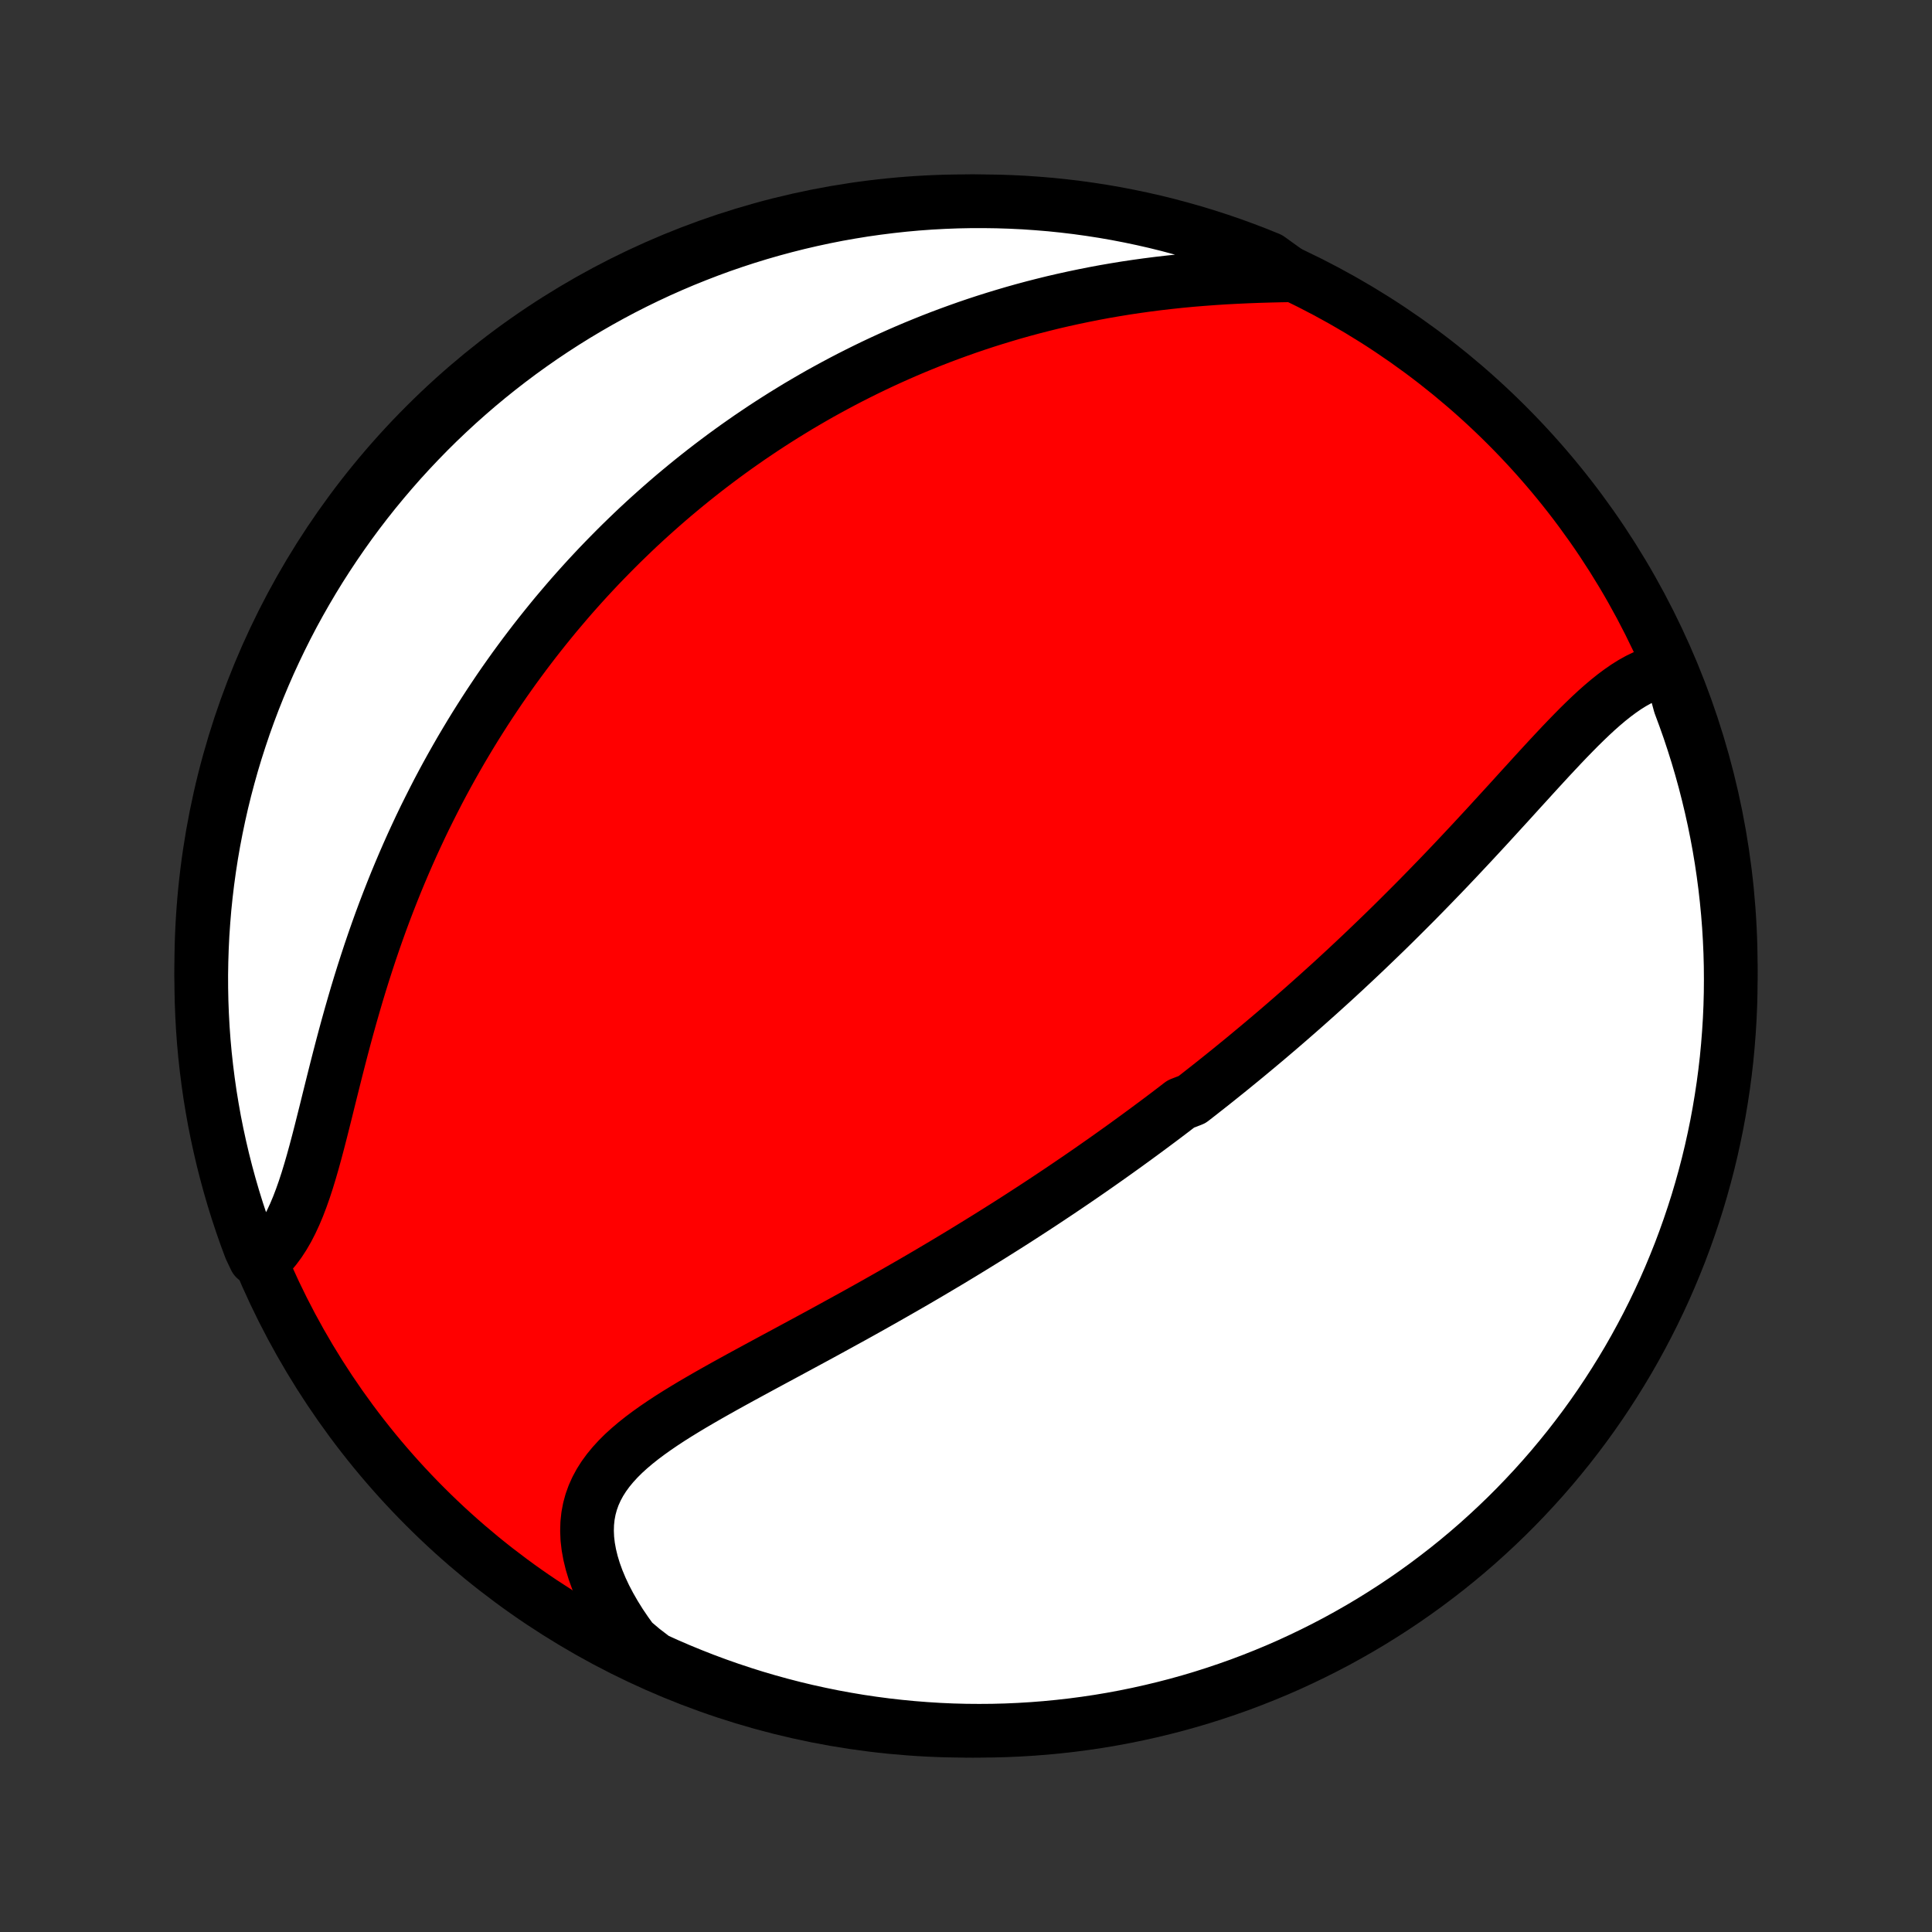 <?xml version="1.0" encoding="utf-8" standalone="no"?>
<!DOCTYPE svg PUBLIC "-//W3C//DTD SVG 1.1//EN"
  "http://www.w3.org/Graphics/SVG/1.1/DTD/svg11.dtd">
<!-- Created with matplotlib (http://matplotlib.org/) -->
<svg height="72pt" version="1.1" viewBox="0 0 72 72" width="72pt" xmlns="http://www.w3.org/2000/svg" xmlns:xlink="http://www.w3.org/1999/xlink">
 <rect x="0" y="0" width="72" height="72" fill="#333333" stroke="none"/>
 <defs>
  <style type="text/css">
*{stroke-linecap:butt;stroke-linejoin:round;}
  </style>
 </defs>
 <g id="figure_1">
  <g id="patch_1">
   <path d="
M0 72
L72 72
L72 0
L0 0
z
" style="fill:none;"/>
  </g>
  <g id="axes_1">
   <g id="PatchCollection_1">
    <defs>
     <path d="
M36 -7.5
C43.558 -7.5 50.808 -10.503 56.153 -15.848
C61.497 -21.192 64.5 -28.442 64.5 -36
C64.5 -43.558 61.497 -50.808 56.153 -56.153
C50.808 -61.497 43.558 -64.5 36 -64.5
C28.442 -64.5 21.192 -61.497 15.848 -56.153
C10.503 -50.808 7.5 -43.558 7.5 -36
C7.5 -28.442 10.503 -21.192 15.848 -15.848
C21.192 -10.503 28.442 -7.5 36 -7.5
z
" id="C0_0_a811fe30f3"/>
     <path d="
M62.252 -47.052
L62.007 -47.015
L61.766 -46.957
L61.528 -46.88
L61.293 -46.784
L61.061 -46.672
L60.832 -46.545
L60.605 -46.403
L60.381 -46.248
L60.158 -46.082
L59.937 -45.906
L59.717 -45.72
L59.498 -45.526
L59.28 -45.324
L59.063 -45.116
L58.846 -44.903
L58.63 -44.684
L58.414 -44.462
L58.198 -44.236
L57.983 -44.007
L57.767 -43.776
L57.552 -43.543
L57.336 -43.308
L57.121 -43.073
L56.906 -42.836
L56.69 -42.6
L56.475 -42.363
L56.26 -42.126
L56.044 -41.89
L55.829 -41.655
L55.614 -41.42
L55.4 -41.186
L55.185 -40.954
L54.97 -40.722
L54.756 -40.492
L54.542 -40.264
L54.328 -40.036
L54.115 -39.811
L53.902 -39.587
L53.689 -39.365
L53.476 -39.145
L53.264 -38.926
L53.052 -38.709
L52.841 -38.494
L52.63 -38.281
L52.419 -38.07
L52.209 -37.861
L52 -37.653
L51.791 -37.447
L51.582 -37.243
L51.373 -37.041
L51.165 -36.841
L50.958 -36.642
L50.751 -36.445
L50.544 -36.25
L50.337 -36.056
L50.132 -35.864
L49.926 -35.674
L49.721 -35.485
L49.516 -35.298
L49.311 -35.113
L49.106 -34.928
L48.902 -34.746
L48.699 -34.565
L48.495 -34.385
L48.291 -34.206
L48.088 -34.029
L47.885 -33.853
L47.682 -33.678
L47.479 -33.505
L47.276 -33.332
L47.073 -33.161
L46.87 -32.991
L46.667 -32.822
L46.464 -32.653
L46.261 -32.486
L46.057 -32.32
L45.854 -32.154
L45.65 -31.99
L45.446 -31.826
L45.242 -31.663
L45.037 -31.501
L44.832 -31.34
L44.627 -31.179
L44.421 -31.019
L44.008 -30.86
L43.801 -30.701
L43.593 -30.542
L43.384 -30.384
L43.175 -30.227
L42.964 -30.07
L42.754 -29.914
L42.542 -29.758
L42.329 -29.602
L42.116 -29.447
L41.901 -29.291
L41.686 -29.137
L41.469 -28.982
L41.252 -28.828
L41.033 -28.674
L40.813 -28.52
L40.592 -28.366
L40.369 -28.212
L40.146 -28.059
L39.92 -27.905
L39.694 -27.752
L39.466 -27.598
L39.236 -27.445
L39.005 -27.291
L38.773 -27.138
L38.538 -26.984
L38.302 -26.831
L38.065 -26.677
L37.825 -26.523
L37.584 -26.369
L37.34 -26.215
L37.095 -26.061
L36.848 -25.906
L36.599 -25.752
L36.348 -25.597
L36.095 -25.442
L35.84 -25.286
L35.583 -25.131
L35.324 -24.975
L35.062 -24.819
L34.799 -24.663
L34.533 -24.506
L34.265 -24.349
L33.995 -24.192
L33.722 -24.035
L33.448 -23.878
L33.171 -23.72
L32.892 -23.561
L32.611 -23.403
L32.328 -23.244
L32.043 -23.085
L31.756 -22.926
L31.466 -22.767
L31.175 -22.607
L30.883 -22.447
L30.588 -22.286
L30.293 -22.126
L29.995 -21.965
L29.697 -21.804
L29.397 -21.642
L29.096 -21.48
L28.795 -21.318
L28.493 -21.155
L28.192 -20.992
L27.89 -20.828
L27.588 -20.664
L27.288 -20.499
L26.988 -20.333
L26.69 -20.166
L26.395 -19.999
L26.102 -19.83
L25.811 -19.66
L25.525 -19.488
L25.243 -19.315
L24.966 -19.14
L24.695 -18.962
L24.431 -18.782
L24.174 -18.599
L23.925 -18.413
L23.686 -18.223
L23.457 -18.029
L23.239 -17.831
L23.034 -17.627
L22.843 -17.418
L22.666 -17.204
L22.504 -16.982
L22.359 -16.754
L22.232 -16.519
L22.123 -16.277
L22.033 -16.027
L21.963 -15.769
L21.913 -15.503
L21.884 -15.229
L21.876 -14.948
L21.888 -14.659
L21.922 -14.364
L21.977 -14.062
L22.052 -13.754
L22.147 -13.442
L22.262 -13.124
L22.396 -12.803
L22.548 -12.479
L22.719 -12.153
L22.907 -11.826
L23.111 -11.498
L23.332 -11.171
L23.568 -10.844
L23.952 -10.519
L24.405 -10.172
L24.861 -9.965
L25.32 -9.767
L25.783 -9.577
L26.249 -9.394
L26.718 -9.22
L27.189 -9.054
L27.664 -8.896
L28.141 -8.746
L28.62 -8.605
L29.102 -8.472
L29.585 -8.347
L30.071 -8.231
L30.558 -8.124
L31.047 -8.024
L31.538 -7.934
L32.03 -7.851
L32.523 -7.778
L33.017 -7.713
L33.512 -7.657
L34.008 -7.609
L34.505 -7.57
L35.002 -7.539
L35.499 -7.517
L35.996 -7.504
L36.494 -7.5
L36.991 -7.504
L37.488 -7.517
L37.984 -7.539
L38.48 -7.569
L38.975 -7.608
L39.47 -7.656
L39.963 -7.712
L40.455 -7.777
L40.945 -7.85
L41.434 -7.932
L41.922 -8.023
L42.407 -8.122
L42.891 -8.23
L43.373 -8.346
L43.852 -8.47
L44.329 -8.603
L44.803 -8.744
L45.275 -8.894
L45.744 -9.052
L46.21 -9.217
L46.673 -9.392
L47.132 -9.574
L47.589 -9.764
L48.041 -9.962
L48.49 -10.169
L48.935 -10.383
L49.377 -10.605
L49.814 -10.834
L50.247 -11.072
L50.675 -11.316
L51.1 -11.569
L51.519 -11.829
L51.934 -12.096
L52.344 -12.37
L52.749 -12.652
L53.149 -12.941
L53.543 -13.237
L53.933 -13.539
L54.317 -13.849
L54.695 -14.165
L55.068 -14.488
L55.434 -14.818
L55.795 -15.154
L56.15 -15.496
L56.499 -15.845
L56.841 -16.2
L57.177 -16.56
L57.507 -16.927
L57.83 -17.299
L58.146 -17.678
L58.456 -18.061
L58.759 -18.451
L59.055 -18.845
L59.344 -19.245
L59.626 -19.65
L59.9 -20.06
L60.167 -20.475
L60.427 -20.894
L60.68 -21.318
L60.925 -21.747
L61.162 -22.18
L61.392 -22.617
L61.614 -23.058
L61.828 -23.503
L62.035 -23.952
L62.233 -24.405
L62.423 -24.861
L62.606 -25.32
L62.78 -25.783
L62.946 -26.249
L63.104 -26.718
L63.254 -27.189
L63.395 -27.664
L63.528 -28.141
L63.653 -28.62
L63.769 -29.102
L63.876 -29.585
L63.976 -30.071
L64.066 -30.558
L64.148 -31.047
L64.222 -31.538
L64.287 -32.03
L64.344 -32.523
L64.391 -33.017
L64.43 -33.512
L64.461 -34.008
L64.483 -34.505
L64.496 -35.002
L64.5 -35.499
L64.496 -35.996
L64.483 -36.494
L64.461 -36.991
L64.431 -37.488
L64.392 -37.984
L64.344 -38.48
L64.288 -38.975
L64.223 -39.47
L64.15 -39.963
L64.068 -40.455
L63.977 -40.945
L63.878 -41.434
L63.77 -41.922
L63.654 -42.407
L63.53 -42.891
L63.397 -43.373
L63.256 -43.852
L63.106 -44.329
L62.949 -44.803
L62.782 -45.275
L62.608 -45.744
z
" id="C0_1_6e1db2c8c3"/>
     <path d="
M48.152 -61.742
L47.74 -61.735
L47.325 -61.725
L46.908 -61.713
L46.49 -61.697
L46.072 -61.678
L45.653 -61.656
L45.235 -61.629
L44.818 -61.598
L44.402 -61.564
L43.988 -61.525
L43.576 -61.481
L43.166 -61.434
L42.759 -61.382
L42.355 -61.326
L41.953 -61.266
L41.555 -61.201
L41.16 -61.133
L40.769 -61.06
L40.381 -60.983
L39.998 -60.903
L39.617 -60.819
L39.241 -60.732
L38.869 -60.64
L38.501 -60.546
L38.137 -60.448
L37.777 -60.347
L37.421 -60.242
L37.069 -60.135
L36.721 -60.025
L36.377 -59.912
L36.037 -59.796
L35.701 -59.677
L35.369 -59.556
L35.041 -59.433
L34.717 -59.307
L34.397 -59.178
L34.08 -59.048
L33.767 -58.915
L33.458 -58.78
L33.152 -58.643
L32.85 -58.504
L32.551 -58.363
L32.256 -58.22
L31.964 -58.075
L31.676 -57.929
L31.39 -57.78
L31.108 -57.63
L30.829 -57.478
L30.552 -57.325
L30.279 -57.169
L30.009 -57.012
L29.741 -56.854
L29.477 -56.693
L29.215 -56.532
L28.955 -56.368
L28.698 -56.203
L28.444 -56.037
L28.192 -55.868
L27.942 -55.699
L27.695 -55.527
L27.45 -55.355
L27.207 -55.18
L26.966 -55.004
L26.728 -54.826
L26.491 -54.647
L26.256 -54.466
L26.024 -54.283
L25.793 -54.099
L25.564 -53.913
L25.337 -53.725
L25.111 -53.536
L24.887 -53.344
L24.665 -53.151
L24.445 -52.956
L24.226 -52.76
L24.008 -52.561
L23.792 -52.361
L23.578 -52.158
L23.365 -51.953
L23.153 -51.747
L22.943 -51.538
L22.734 -51.327
L22.526 -51.114
L22.319 -50.899
L22.114 -50.681
L21.91 -50.462
L21.707 -50.239
L21.506 -50.015
L21.305 -49.788
L21.106 -49.558
L20.908 -49.325
L20.71 -49.091
L20.515 -48.853
L20.32 -48.612
L20.126 -48.369
L19.933 -48.123
L19.742 -47.874
L19.551 -47.622
L19.362 -47.367
L19.173 -47.109
L18.986 -46.847
L18.8 -46.583
L18.615 -46.315
L18.432 -46.043
L18.249 -45.768
L18.068 -45.49
L17.888 -45.208
L17.709 -44.923
L17.531 -44.633
L17.355 -44.34
L17.18 -44.044
L17.007 -43.743
L16.835 -43.439
L16.664 -43.13
L16.495 -42.818
L16.328 -42.502
L16.163 -42.181
L15.999 -41.856
L15.836 -41.528
L15.676 -41.195
L15.518 -40.858
L15.361 -40.517
L15.207 -40.172
L15.055 -39.823
L14.905 -39.47
L14.757 -39.113
L14.612 -38.752
L14.469 -38.387
L14.328 -38.018
L14.19 -37.646
L14.055 -37.27
L13.922 -36.89
L13.792 -36.508
L13.665 -36.122
L13.54 -35.733
L13.418 -35.342
L13.299 -34.949
L13.183 -34.553
L13.069 -34.156
L12.958 -33.758
L12.849 -33.358
L12.743 -32.959
L12.639 -32.559
L12.537 -32.16
L12.437 -31.762
L12.338 -31.365
L12.24 -30.971
L12.144 -30.581
L12.047 -30.194
L11.951 -29.812
L11.854 -29.436
L11.756 -29.067
L11.656 -28.704
L11.554 -28.351
L11.449 -28.006
L11.34 -27.673
L11.226 -27.35
L11.108 -27.041
L10.983 -26.744
L10.852 -26.462
L10.714 -26.194
L10.568 -25.942
L10.415 -25.707
L10.253 -25.488
L10.083 -25.286
L9.513 -25.102
L9.334 -25.478
L9.162 -25.942
L8.999 -26.409
L8.844 -26.878
L8.697 -27.351
L8.559 -27.826
L8.429 -28.304
L8.307 -28.784
L8.194 -29.267
L8.089 -29.751
L7.992 -30.237
L7.905 -30.725
L7.825 -31.215
L7.755 -31.706
L7.693 -32.198
L7.639 -32.692
L7.594 -33.186
L7.558 -33.682
L7.531 -34.178
L7.512 -34.674
L7.502 -35.171
L7.5 -35.669
L7.508 -36.166
L7.524 -36.663
L7.548 -37.161
L7.582 -37.657
L7.623 -38.154
L7.674 -38.649
L7.733 -39.144
L7.801 -39.638
L7.877 -40.131
L7.962 -40.622
L8.056 -41.112
L8.158 -41.601
L8.268 -42.088
L8.387 -42.573
L8.515 -43.056
L8.65 -43.537
L8.794 -44.015
L8.947 -44.491
L9.107 -44.965
L9.276 -45.436
L9.453 -45.904
L9.638 -46.368
L9.831 -46.83
L10.032 -47.289
L10.241 -47.743
L10.458 -48.195
L10.682 -48.643
L10.914 -49.087
L11.154 -49.526
L11.402 -49.962
L11.657 -50.394
L11.919 -50.821
L12.189 -51.243
L12.466 -51.661
L12.75 -52.074
L13.041 -52.483
L13.339 -52.886
L13.644 -53.284
L13.956 -53.677
L14.275 -54.064
L14.6 -54.446
L14.932 -54.823
L15.27 -55.193
L15.615 -55.558
L15.965 -55.917
L16.322 -56.27
L16.685 -56.616
L17.053 -56.956
L17.428 -57.29
L17.808 -57.618
L18.194 -57.939
L18.585 -58.253
L18.981 -58.56
L19.383 -58.861
L19.789 -59.154
L20.201 -59.441
L20.617 -59.72
L21.038 -59.992
L21.464 -60.257
L21.894 -60.514
L22.328 -60.764
L22.767 -61.007
L23.209 -61.242
L23.656 -61.469
L24.106 -61.688
L24.56 -61.9
L25.017 -62.103
L25.478 -62.299
L25.942 -62.486
L26.409 -62.666
L26.878 -62.838
L27.351 -63.001
L27.826 -63.156
L28.304 -63.303
L28.784 -63.441
L29.267 -63.571
L29.751 -63.693
L30.237 -63.806
L30.725 -63.911
L31.215 -64.008
L31.706 -64.095
L32.198 -64.175
L32.692 -64.245
L33.186 -64.307
L33.682 -64.361
L34.178 -64.406
L34.674 -64.442
L35.171 -64.469
L35.669 -64.488
L36.166 -64.498
L36.663 -64.499
L37.161 -64.492
L37.657 -64.476
L38.154 -64.452
L38.649 -64.418
L39.144 -64.377
L39.638 -64.326
L40.131 -64.267
L40.622 -64.199
L41.112 -64.123
L41.601 -64.038
L42.088 -63.944
L42.573 -63.842
L43.056 -63.732
L43.537 -63.613
L44.015 -63.485
L44.491 -63.35
L44.965 -63.206
L45.436 -63.053
L45.904 -62.893
L46.368 -62.724
L46.83 -62.547
L47.289 -62.362
z
" id="C0_2_fd4446e5f2"/>
    </defs>
    <g clip-path="url(#p1bffca34e9)">
     <use style="fill:#ff0000;stroke:#000000;stroke-width:2.0;" x="0.0" xlink:href="#C0_0_a811fe30f3" y="72.0"/>
    </g>
    <g clip-path="url(#p1bffca34e9)">
     <use style="fill:#ffffff;stroke:#000000;stroke-width:2.0;" x="0.0" xlink:href="#C0_1_6e1db2c8c3" y="72.0"/>
    </g>
    <g clip-path="url(#p1bffca34e9)">
     <use style="fill:#ffffff;stroke:#000000;stroke-width:2.0;" x="0.0" xlink:href="#C0_2_fd4446e5f2" y="72.0"/>
    </g>
   </g>
  </g>
 </g>
 <defs>
  <clipPath id="p1bffca34e9">
   <rect height="72.0" width="72.0" x="0.0" y="0.0"/>
  </clipPath>
 </defs>
</svg>
